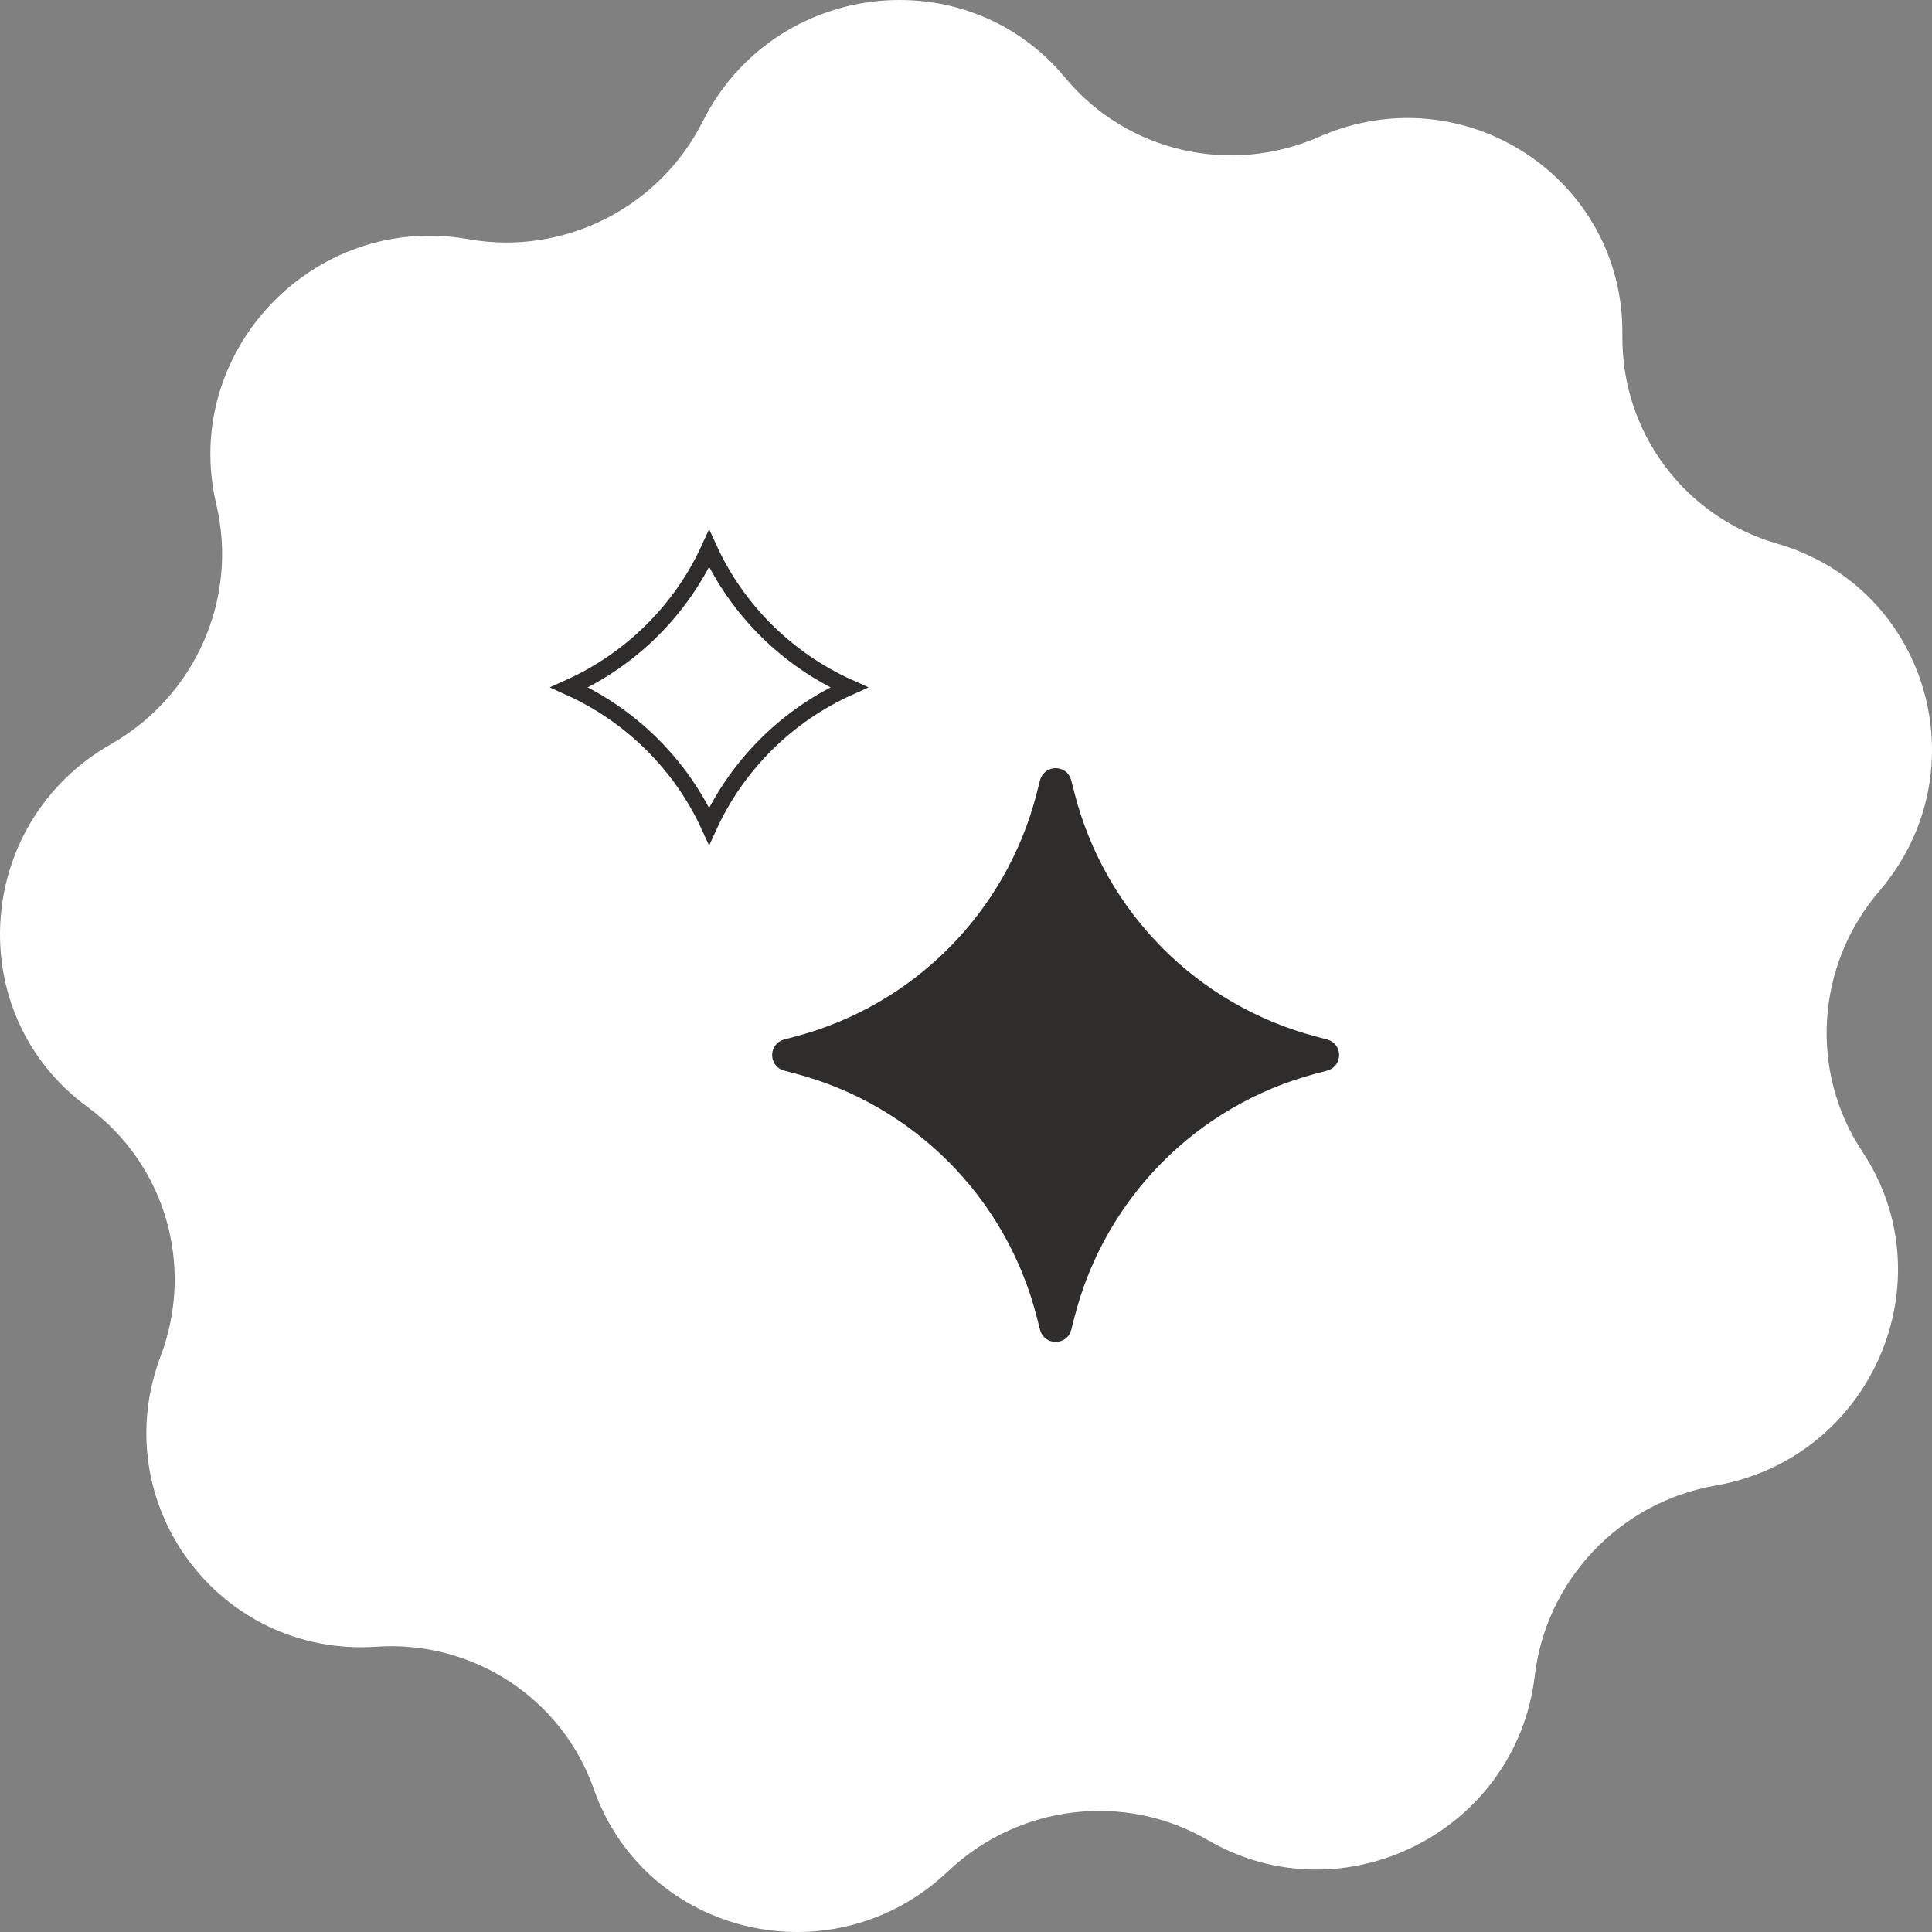 <svg width="120" height="120" viewBox="0 0 120 120" fill="none" xmlns="http://www.w3.org/2000/svg">
<rect x="0" y="0" width="120" height="120" fill="#808080" stroke="none"/>
<path d="M82.141 8.953C90.791 5.154 100.388 11.445 100.269 20.812C100.19 27.038 104.259 32.518 110.242 34.246C119.244 36.845 122.487 47.852 116.344 55.028C112.272 59.785 111.822 66.624 115.251 71.794C120.406 79.569 115.767 90.163 106.471 91.777C100.312 92.846 95.562 97.843 94.83 104.03C93.727 113.358 83.362 118.563 75.276 113.862C69.906 110.74 63.076 111.564 58.532 115.875C51.673 122.383 40.456 119.76 37.354 110.956C35.291 105.099 29.571 101.359 23.338 101.781C13.946 102.417 7.116 93.216 10.445 84.413C12.655 78.57 10.73 72.013 5.721 68.343C-1.81 62.824 -1.071 51.331 7.146 46.652C12.588 43.553 15.356 37.256 13.922 31.212C11.764 22.113 19.748 13.703 28.998 15.348C35.133 16.439 41.293 13.342 44.1 7.758C48.337 -0.671 59.823 -2.042 65.773 5.144C69.73 9.922 76.408 11.472 82.141 8.953Z" fill="white" stroke="white"/>
<path d="M35.357 42.694C39.191 40.967 42.297 37.896 44.045 34.071C45.793 37.896 48.9 40.967 52.733 42.694C48.9 44.421 45.793 47.493 44.045 51.318C42.297 47.493 39.191 44.421 35.357 42.694Z" stroke="#2F2C2C"/>
<path d="M65.084 48.587C65.212 48.086 65.924 48.086 66.052 48.587L66.262 49.408C68.195 56.956 74.062 62.868 81.595 64.86L82.304 65.047C82.801 65.179 82.801 65.883 82.304 66.014L81.595 66.202C74.062 68.194 68.195 74.105 66.262 81.654L66.052 82.475C65.924 82.976 65.212 82.976 65.084 82.475L64.873 81.654C62.94 74.105 57.074 68.194 49.541 66.202L48.831 66.014C48.335 65.883 48.335 65.179 48.831 65.047L49.541 64.86C57.074 62.868 62.94 56.956 64.873 49.408L65.084 48.587Z" fill="#2F2C2C" stroke="#2F2C2C"/>
</svg>
